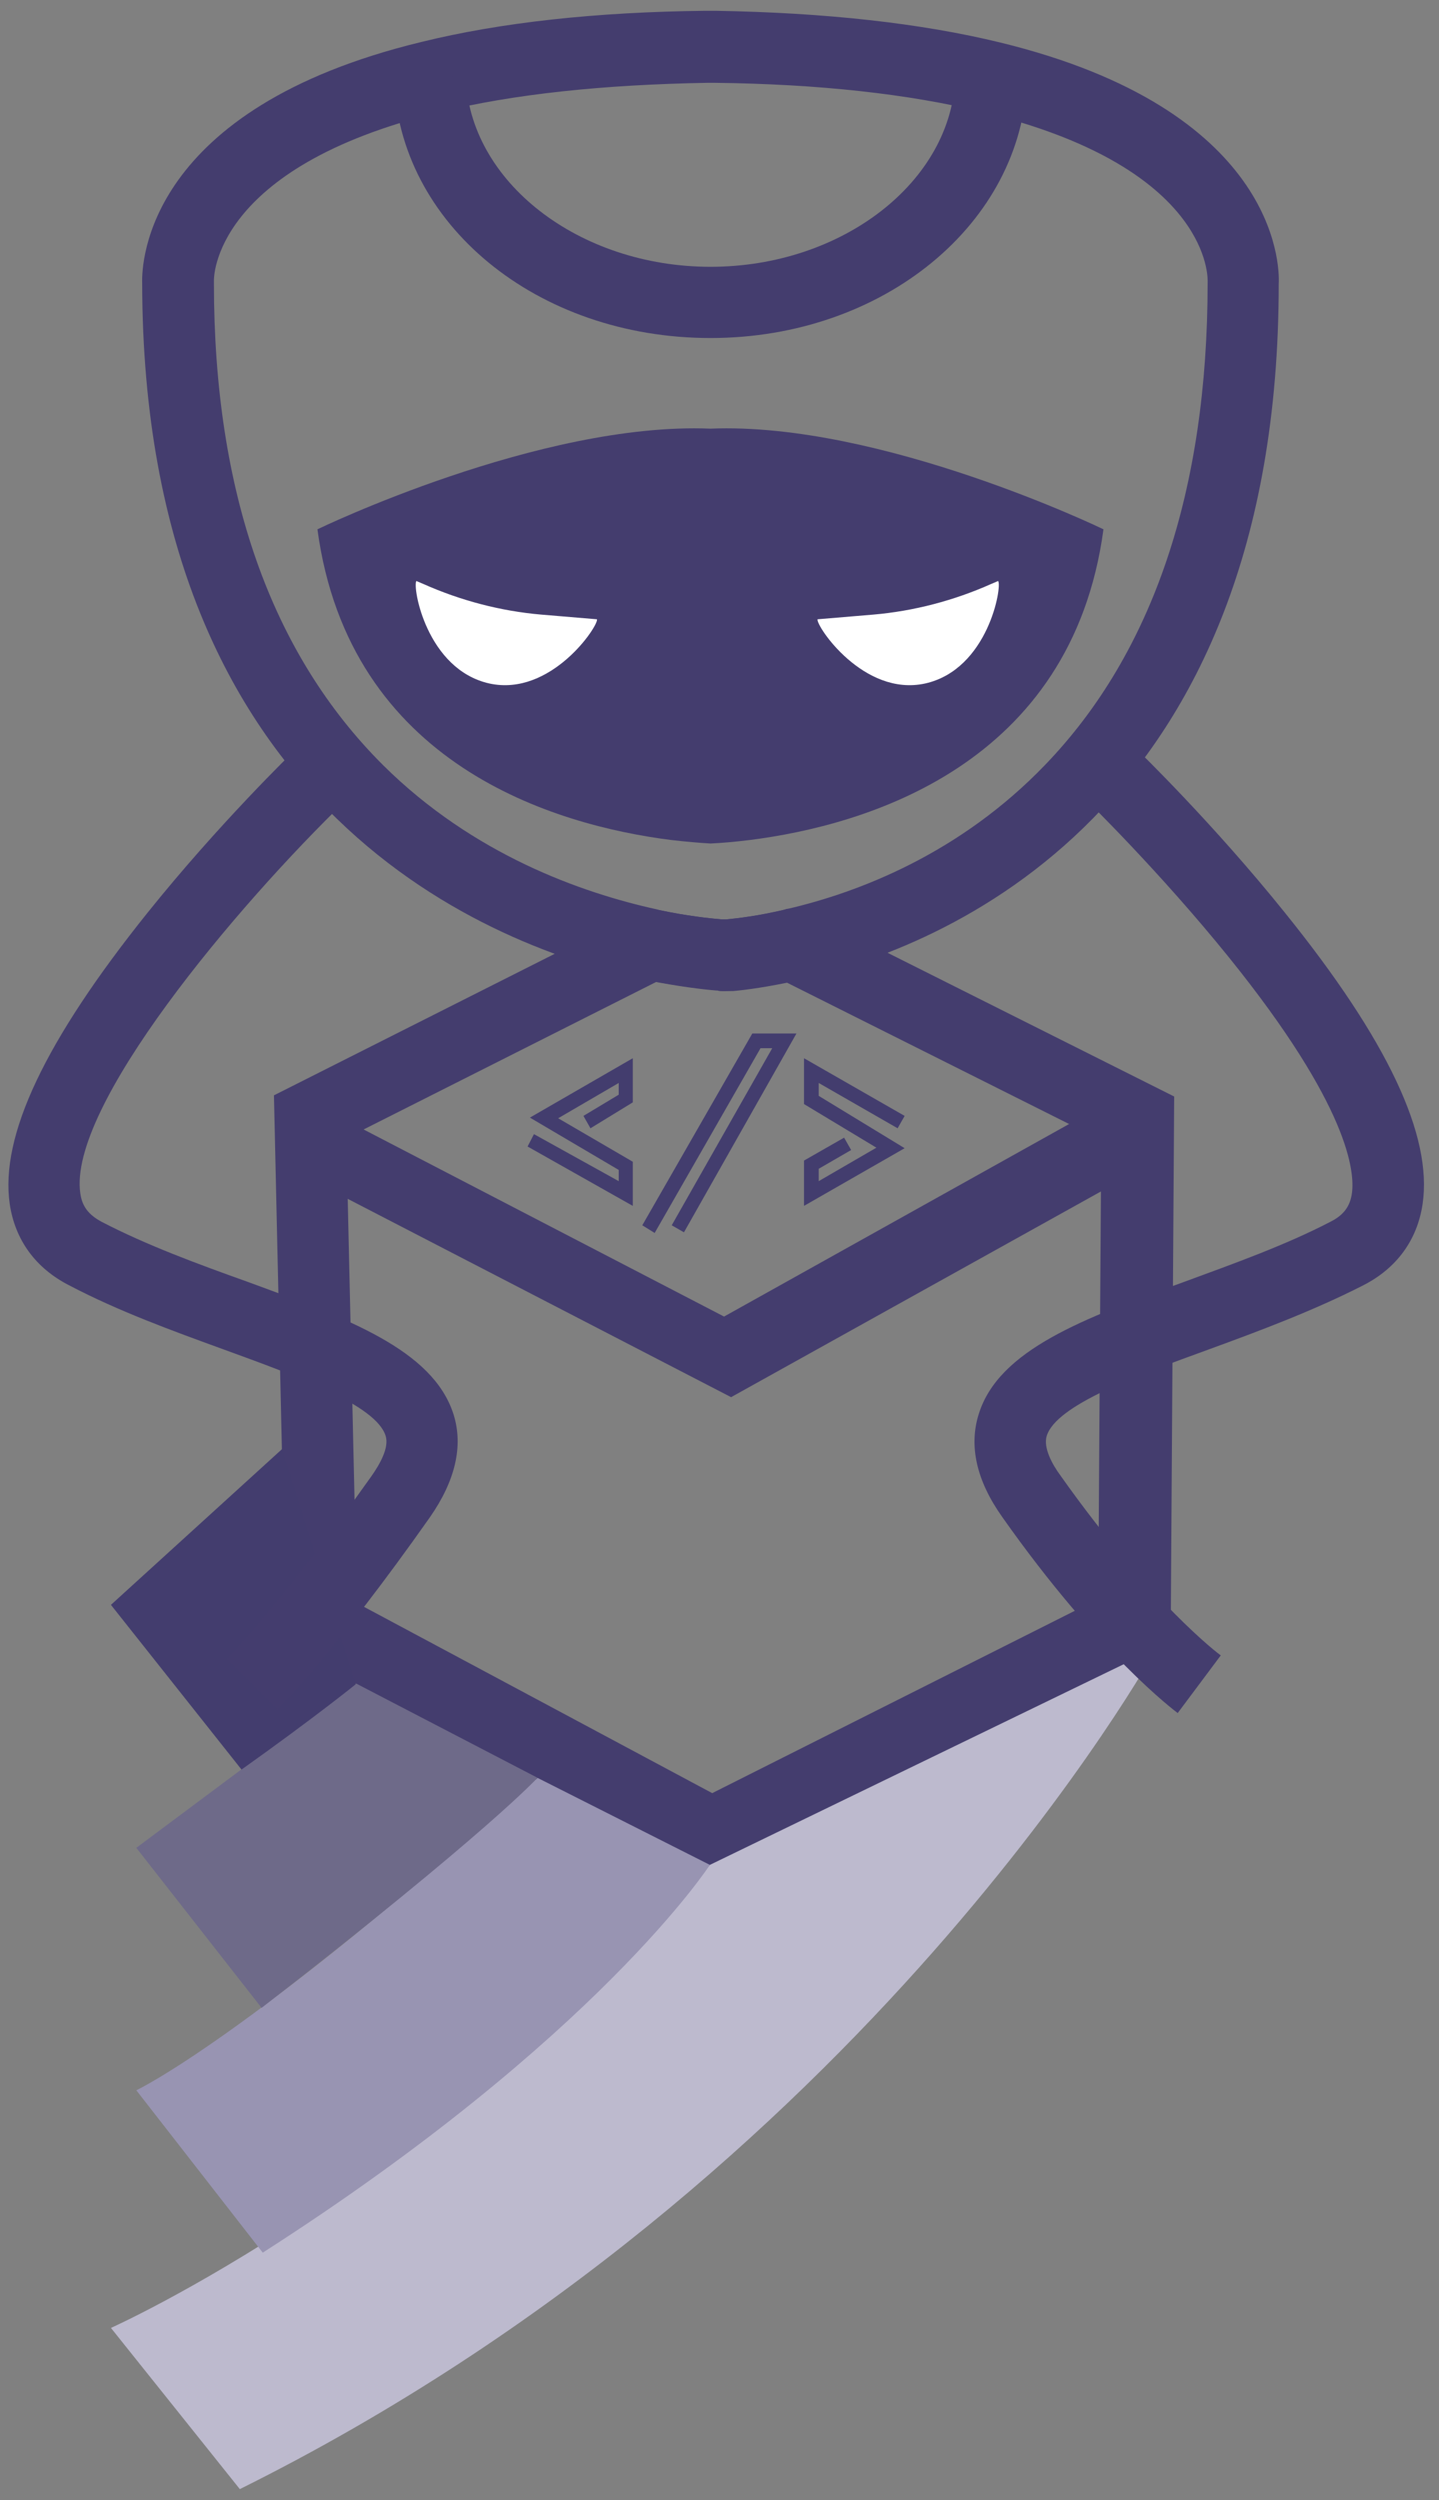 <?xml version="1.0" encoding="utf-8"?>
<!-- Generator: Adobe Illustrator 22.1.0, SVG Export Plug-In . SVG Version: 6.00 Build 0)  -->
<svg version="1.1" id="Шар_1" xmlns="http://www.w3.org/2000/svg" xmlns:xlink="http://www.w3.org/1999/xlink" x="0px" y="0px"
	 viewBox="0 0 1105.2 1920" style="enable-background:new 0 0 1105.2 1920;" xml:space="preserve">
<rect x="0" y="0" width="1105.2" height="1920" fill="#808080" stroke="none"/>
<style type="text/css">
	.st0{fill:#433D6E;}
	.st1{fill:#443D6E;}
	.st2{fill:#BDBACE;}
	.st3{fill:#9894B2;}
	.st4{fill:#6E6A89;}
	.st5{fill:#FFFFFF;}
</style>
<polygon class="st0" points="486,926.1 405.2,880.5 410.1,871 475.2,907.1 475.2,898.5 407,858.3 486,812.7 486,846.6 453.5,866.5 
	448.1,857 475.2,840.7 475.2,831.7 428.7,858.8 486,892.2 "/>
<polygon class="st0" points="502.8,946.9 493.3,941 577.8,793.7 611.7,793.7 525.3,946.4 515.9,941 593.1,805 584.1,805 "/>
<polygon class="st0" points="617.5,926.1 617.5,891.3 648.3,873.7 653.7,883.2 628.8,897.6 628.8,907.1 673.1,881.4 617.5,847.9 
	617.5,812.7 694.8,857 689.4,866.5 628.8,831.7 628.8,841.6 694.8,881.8 "/>
<path class="st1" d="M546.6,1439l-326.7-174.4l-9.5-423.4l283.3-142.8h9.5l2.7,0.5c21.2,4.5,38,6.3,48.3,7.2h1.4h1.8
	c9.5-0.9,24.4-2.7,43.8-7.2l3.2-0.9h9.5l5.9,2.7l282,141.4l-2.7,420.2L546.6,1439z M274.1,1231.1L547,1377.1L843.5,1228l2.3-352.4
	L603.1,754c-17.6,3.6-31.6,5.4-40.7,6.3l-6.3,0.5h-1.8c-0.9,0-2.3,0-3.6-0.5h-0.9c-10.4-0.9-26.2-2.7-45.6-6.3L266,874.1
	L274.1,1231.1z"/>
<polygon class="st1" points="879.2,896.3 561.5,1073 219.9,896.3 272.3,863.8 556.1,1011.1 825.8,860.6 "/>
<path class="st2" d="M888.2,1265.9c0,0-223.2,406.7-704,645.7l-99-123.8c0,0,243.1-108.4,460-355.6L888.2,1265.9z"/>
<path class="st3" d="M545.2,1432.2c0,0-85.9,132.8-343.4,297.8l-97.1-124.7c0,0,85.4-39.8,308.2-239.9L545.2,1432.2z"/>
<path class="st4" d="M412.8,1365.3c0,0-36.6,40.7-211.9,176.7l-96.2-122.9l169-126.1L412.8,1365.3z"/>
<path class="st0" d="M273.2,1293.5c0,0-31.2,25.3-87.7,65.5L85.2,1232.5l131.5-119.7L273.2,1293.5z"/>
<path class="st1" d="M213.1,1312.9l-38.9-38.9c0.5-0.5,41.1-41.6,111.2-140.5c6.3-9,13.6-21.7,10.8-30.7
	c-7.2-23.9-69.6-46.5-124.3-66.4c-39.8-14.5-80.9-29.4-118.8-49.3C27.4,974,11.6,952.3,7.5,924.8c-7.7-52.4,27.1-125.6,105.7-223.7
	c55.1-68.7,111.6-123.4,113.9-125.6l38.4,39.3c-84,81.3-213.7,235.4-203.8,301.8c1.4,9.9,6.3,16.3,16.3,21.7
	c34.8,18.1,74.1,32.5,112.1,46.1c76.4,28,142.3,52,158.2,101.7c7.7,24.4,1.4,51.1-18.1,79.1C257.4,1268.6,214.9,1311.1,213.1,1312.9
	z"/>
<path class="st1" d="M904.5,1315.6c-2.3-1.8-60.5-45.2-134.7-150.5c-19.9-28-25.8-54.7-18.1-79.1c15.4-49.7,81.3-73.7,158.2-101.7
	c38-14,77.3-28,112.1-46.1c9.9-5,14.9-11.7,16.3-21.7c2.3-16.3-1.8-66.4-94.4-181.2c-53.3-66-108.9-120.2-109.3-120.6l38.4-39.3
	c2.3,2.3,58.7,56.9,113.9,125.6c79.1,98.1,113.4,171.3,105.7,223.7c-4.1,27.6-19.9,49.3-45.6,62.4c-38,19.4-79.1,34.8-118.8,49.3
	c-54.7,19.9-117,42.5-124.3,66.4c-2.7,9,4.1,21.7,10.8,30.7c68.7,97.1,122,137.4,122.9,137.8L904.5,1315.6z"/>
<path class="st1" d="M556.5,761.2h-1.8c-0.9,0-2.3,0-3.6-0.5h-0.9c-11.3-0.9-29.4-3.2-52.4-7.7l0,0l-2.7-0.5
	c-116.1-24.9-385.4-126.5-385.9-535c-0.5-15.8,3.2-134.2,214.6-185.3c60.5-14.9,133.7-23,217.8-23.9c2.7,0,5.4,0,8.1,0
	c84,1.4,157.7,9.5,218.7,24.4c211,51.5,214.6,169.4,213.7,185.3c0,406.7-257.6,509.7-368.3,534.5l-3.2,0.9
	c-20.8,4.5-37.1,6.8-47.4,7.7L556.5,761.2z M504.6,698.4l1.8,0.5c21.2,4.5,38,6.3,48.3,7.2h1.4h1.8c9.5-0.9,24.4-2.7,43.8-7.2
	l3.2-0.9c54.7-12.7,132.4-42.5,197.9-110.7c82.7-85.9,124.7-210.6,124.7-370.1v-1.8c0-7.2-3.2-88.1-172.2-129.2
	c-56.9-14-126.5-21.7-206.5-22.6h-0.9c-0.5,0-1.4,0-1.8,0s-1.4,0-1.8,0h-0.9c-80,1.4-149.1,8.6-206,22.6
	c-174.9,42.5-173.1,128.3-173.1,129.2v2.3c0,160,43.8,284.2,130.1,370.1C363.6,656.4,446.7,685.7,504.6,698.4z"/>
<path class="st1" d="M545.7,259.6c-133.3,0-239.9-87.7-243.1-199.7l55.1-1.4c2.3,80.9,86.8,146.4,188,146.4s185.7-65.5,188-146.4
	l55.1,1.8C785.2,171.5,678.5,259.6,545.7,259.6z"/>
<path class="st1" d="M847.5,406.5C823.1,587.7,665,633.8,576,645.1c-11.3,1.4-21.7,2.3-30.3,2.7c-8.6-0.5-19-1.4-30.3-2.7
	c-89-11.3-247.2-57.4-271.6-238.6c0,0,170.8-82.7,301.8-77.3C676.7,323.8,847.5,406.5,847.5,406.5z"/>
<path class="st5" d="M710.6,524.9c-47.4,10.4-84-44.3-82.7-49.3l42.9-3.6c31.2-2.7,61.9-10.8,90.4-23.5l5.4-2.3
	C769.8,450.3,759,514,710.6,524.9z"/>
<path class="st5" d="M375.8,524.9c47.4,10.4,84-44.3,82.7-49.3l-42.9-3.6c-31.2-2.7-61.9-10.8-90.4-23.5l-5.4-2.3
	C316.6,450.3,327.4,514,375.8,524.9z"/>
</svg>
